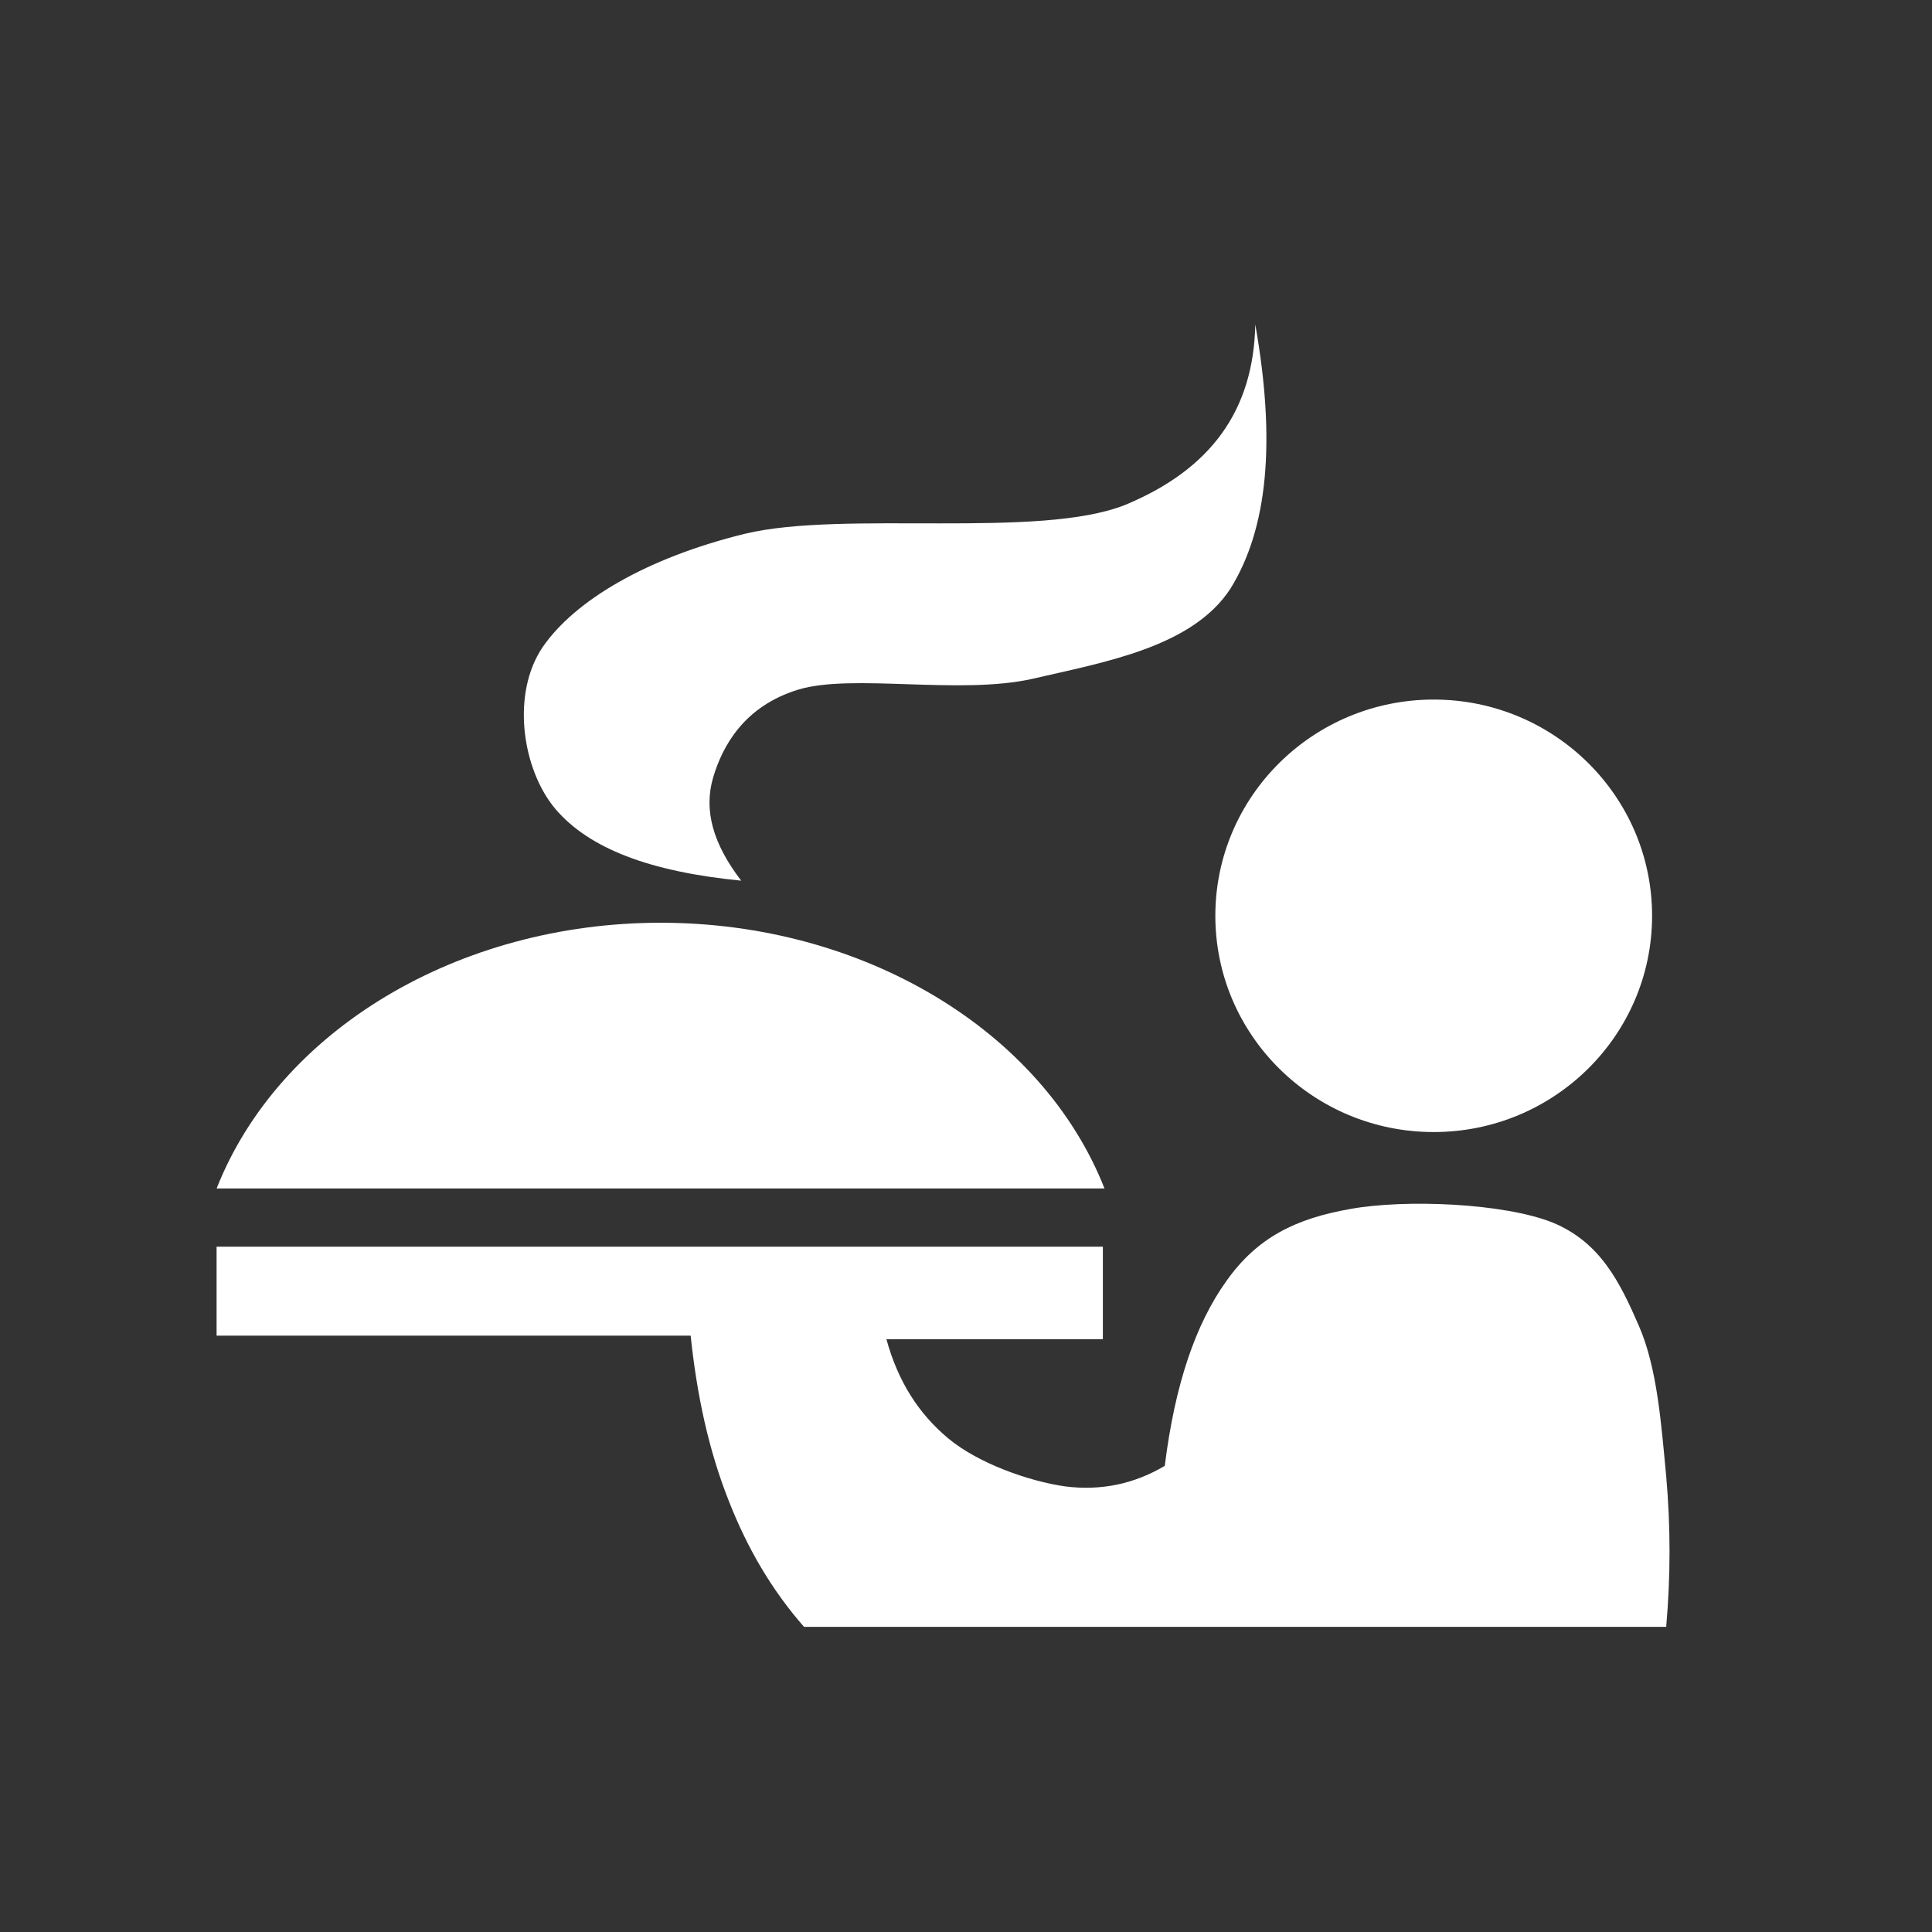 <?xml version="1.0" encoding="UTF-8" standalone="no"?>
<!-- Created with Inkscape (http://www.inkscape.org/) -->

<svg
   width="120.33mm"
   height="120.33mm"
   viewBox="0 0 120.33 120.33"
   version="1.1"
   id="svg5"
   inkscape:version="1.1.2 (0a00cf5339, 2022-02-04)"
   sodipodi:docname="logo.svg"
   xmlns:inkscape="http://www.inkscape.org/namespaces/inkscape"
   xmlns:sodipodi="http://sodipodi.sourceforge.net/DTD/sodipodi-0.dtd"
   xmlns="http://www.w3.org/2000/svg"
   xmlns:svg="http://www.w3.org/2000/svg">
  <rect x="0" y="0" width="120.33" height="120.33" fill="#333333" stroke="none"/>
  <sodipodi:namedview
     id="namedview7"
     pagecolor="#ffffff"
     bordercolor="#666666"
     borderopacity="1.0"
     inkscape:pageshadow="2"
     inkscape:pageopacity="0.0"
     inkscape:pagecheckerboard="0"
     inkscape:document-units="mm"
     showgrid="false"
     inkscape:zoom="1.8101934"
     inkscape:cx="219.03737"
     inkscape:cy="224.28543"
     inkscape:window-width="1920"
     inkscape:window-height="1011"
     inkscape:window-x="0"
     inkscape:window-y="32"
     inkscape:window-maximized="1"
     inkscape:current-layer="g21" />
  <defs
     id="defs2" />
  <g
     inkscape:label="Layer 1"
     inkscape:groupmode="layer"
     id="layer1"
     transform="translate(-46.759,-87.27)">
    <g
       id="g36"
       transform="matrix(0.265,0,0,0.265,5.995,72.341)">
      <switch
         id="switch11" />
      <g
         fill="#ffffff"
         fill-rule="evenodd"
         id="g21"
         transform="translate(151.07,52.423)">
        <path
           transform="rotate(0.617,213.08,145.27)"
           d="m 177.67,211.28 c -6.8,-8.681 -8.99,-16.494 -6.877,-24.099 2.152,-7.639 7.224,-16.946 19.786,-20.939 12.603,-3.993 37.843,0.903 54.978,-3.125 16.982,-4.132 37.574,-7.848 46.374,-21.738 8.566,-14.168 10.335,-34.516 5.148,-62.122 -0.192,20.21 -10.066,34.134 -30.044,42.711 -20.284,8.369 -66.274,1.945 -89.364,7.777 -23.052,5.903 -39.841,16.112 -47.256,27.155 -7.3,11.008 -4.572,28.787 3.458,38.058 7.989,9.133 22.244,14.446 43.797,16.322 z"
           id="path13" />
        <path
           d="m 339.72,168.33 c 28.33,0 51.324,22.769 51.324,50.824 0,28.054 -22.994,50.824 -51.324,50.824 -28.33,0 -51.324,-22.77 -51.324,-50.824 0,-28.055 22.994,-50.824 51.324,-50.824"
           id="path15" />
        <path
           d="m 394.36,386.27 c 1.046,-11.987 1.046,-23.472 0,-35.424 -1.155,-11.987 -2.059,-25.416 -6.464,-35.424 -4.404,-10.116 -8.989,-19.512 -20.182,-24.156 -11.518,-4.607 -34.735,-5.544 -47.624,-3.204 -12.854,2.269 -21.843,6.696 -29.065,16.885 -7.292,10.151 -12.132,24.372 -14.514,43.487 -7.185,4.248 -14.948,5.904 -23.434,4.824 -8.556,-1.224 -20.435,-5.436 -27.439,-11.268 -7.041,-5.868 -11.843,-13.464 -14.55,-23.328 h 50.873 v -21.744 h -208.3 v 20.916 h 111.42 c 1.518,14.472 4.333,27.072 8.882,38.628 4.477,11.484 10.254,21.24 17.764,29.808 h 202.62 z"
           id="path17" />
        <path
           d="m 53.667,283.24 c 14.686,-37.247 56.829,-62.456 104.36,-62.456 47.497,0 89.638,25.209 104.32,62.456 z"
           id="path19" />
      </g>
    </g>
  </g>
</svg>
